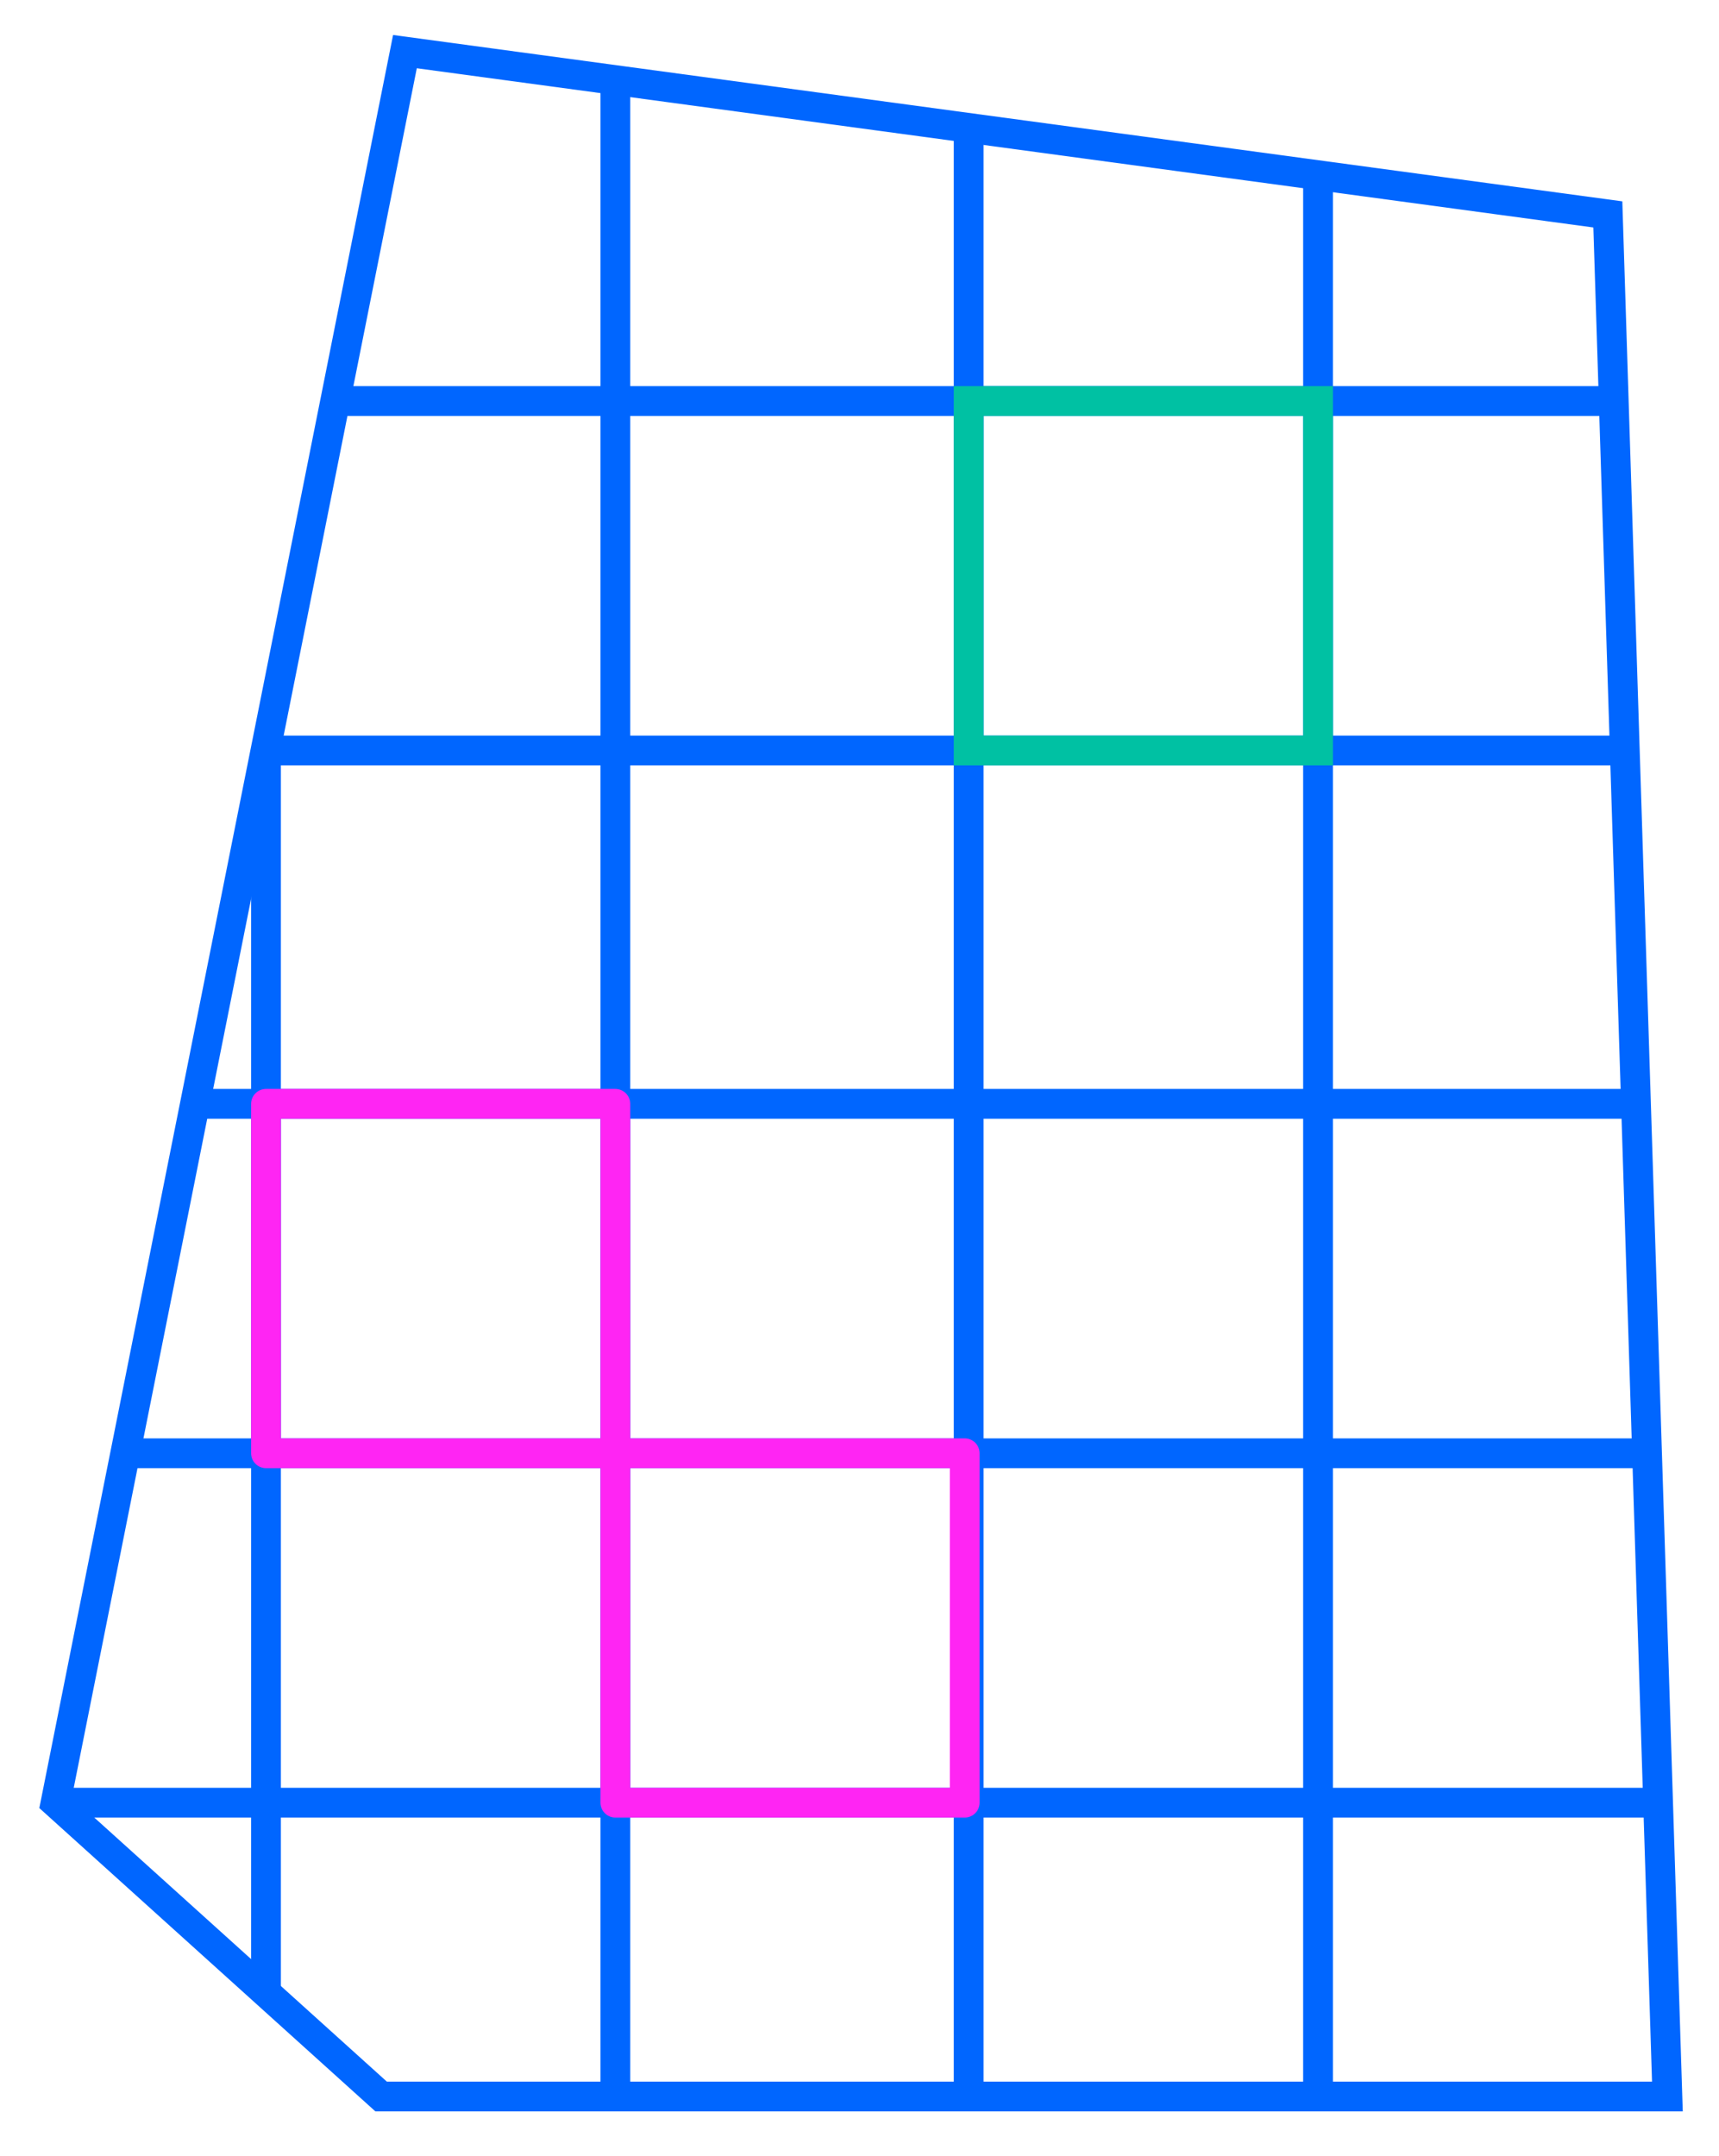 <?xml version="1.0" encoding="utf-8"?>
<!-- Generator: Adobe Illustrator 23.0.1, SVG Export Plug-In . SVG Version: 6.00 Build 0)  -->
<svg version="1.1" id="Layer_1" xmlns="http://www.w3.org/2000/svg" xmlns:xlink="http://www.w3.org/1999/xlink" x="0px" y="0px"
	 viewBox="0 0 43.3 54.3" style="enable-background:new 0 0 43.3 54.3;" xml:space="preserve">
<style type="text/css">
	.st0{fill-rule:evenodd;clip-rule:evenodd;fill:none;stroke:#00C1A3;stroke-width:0.75;stroke-miterlimit:10;}
	.st1{fill:#FFFFFF;stroke:#0066FF;stroke-width:0.75;stroke-linecap:round;stroke-linejoin:round;stroke-miterlimit:10;}
	.st2{fill:none;stroke:#0066FF;stroke-width:0.75;stroke-linecap:round;stroke-linejoin:round;stroke-miterlimit:10;}
	.st3{fill:#FFFFFF;stroke:#0066FF;stroke-width:0.75;stroke-miterlimit:10;}
	.st4{fill:none;stroke:#0066FF;stroke-width:0.75;stroke-miterlimit:10;}
	.st5{fill:none;stroke:#00C1A3;stroke-width:0.75;stroke-miterlimit:10;}
	.st6{fill:none;stroke:#FF25F3;stroke-width:0.75;stroke-miterlimit:10;}
	.st7{fill:none;stroke:#FF25F3;stroke-width:0.75;stroke-linecap:round;stroke-linejoin:round;stroke-miterlimit:10;}
	.st8{fill-rule:evenodd;clip-rule:evenodd;fill:none;stroke:#0066FF;stroke-width:0.75;stroke-miterlimit:10;}
	.st9{clip-path:url(#SVGID_2_);fill-rule:evenodd;clip-rule:evenodd;fill:#FFFFFF;}
	.st10{fill-rule:evenodd;clip-rule:evenodd;fill:#FCFDFF;}
	.st11{fill-rule:evenodd;clip-rule:evenodd;fill:#FFFFFF;}
	.st12{fill-rule:evenodd;clip-rule:evenodd;fill:#3D6A9D;}
	.st13{fill:#FFFFFF;}
	.st14{fill:#0066FF;}
	.st15{fill-rule:evenodd;clip-rule:evenodd;fill:#FFFFFF;stroke:#0066FF;stroke-width:0.75;stroke-miterlimit:10;}
	.st16{fill-rule:evenodd;clip-rule:evenodd;fill:#FFFFFF;stroke:#44E0A0;stroke-width:0.75;stroke-miterlimit:10;}
	.st17{fill-rule:evenodd;clip-rule:evenodd;fill:#FFFFFF;stroke:#FF25F3;stroke-width:0.75;stroke-miterlimit:10;}
	.st18{fill:none;stroke:#FFFFFF;stroke-width:2.877;stroke-miterlimit:10;}
	
		.st19{fill-rule:evenodd;clip-rule:evenodd;fill:none;stroke:#FF25F3;stroke-width:0.75;stroke-linecap:round;stroke-linejoin:round;stroke-miterlimit:10;}
	.st20{fill-rule:evenodd;clip-rule:evenodd;fill:#FFFFFF;stroke:#FFFFFF;stroke-width:0.719;stroke-miterlimit:10;}
	.st21{fill:none;stroke:#FFFFFF;stroke-width:0.719;stroke-miterlimit:10;}
	.st22{fill:none;stroke:#44E0A0;stroke-width:0.75;stroke-linecap:round;stroke-linejoin:round;stroke-miterlimit:10;}
	.st23{fill-rule:evenodd;clip-rule:evenodd;fill:#FFFFFF;stroke:#00C1A3;stroke-width:0.75;stroke-miterlimit:10;}
	.st24{fill:none;stroke:#0066FF;stroke-width:0.75;stroke-linecap:round;stroke-miterlimit:10;}
	.st25{fill:#FFFFFF;stroke:#00C1A3;stroke-width:0.75;stroke-miterlimit:10;}
	.st26{clip-path:url(#SVGID_4_);}
	
		.st27{fill-rule:evenodd;clip-rule:evenodd;fill:none;stroke:#0066FF;stroke-width:0.75;stroke-linecap:round;stroke-miterlimit:10;}
	.st28{fill-rule:evenodd;clip-rule:evenodd;fill:none;stroke:#FF25F3;stroke-width:0.75;stroke-miterlimit:10;}
	.st29{fill:#FFFFFF;stroke:#FF25F3;stroke-width:0.75;stroke-miterlimit:10;}
	.st30{fill:#FFFFFF;stroke:#FF25F3;stroke-width:0.75;stroke-linecap:round;stroke-linejoin:round;stroke-miterlimit:10;}
	.st31{fill:none;stroke:#00FA9B;stroke-width:0.75;stroke-miterlimit:10;}
	.st32{fill:#87D73F;}
	.st33{fill:#3DED98;}
</style>
<g>
	<defs>
		<polygon id="SVGID_3_" points="40.5,5.4 10.2,1.3 1.4,45.4 9.6,52.8 42,52.8 		"/>
	</defs>
	<clipPath id="SVGID_2_">
		<use xlink:href="#SVGID_3_"  style="overflow:visible;"/>
	</clipPath>
	<g style="clip-path:url(#SVGID_2_);">
		<rect x="-2.2" y="1.3" class="st4" width="53" height="53"/>
		<line class="st4" x1="-2.2" y1="45.4" x2="50.9" y2="45.4"/>
		<line class="st4" x1="-2.2" y1="36.6" x2="50.9" y2="36.6"/>
		<line class="st4" x1="-2.2" y1="27.8" x2="50.9" y2="27.8"/>
		<line class="st4" x1="-2.2" y1="18.9" x2="50.9" y2="18.9"/>
		<line class="st4" x1="-2.2" y1="10.1" x2="50.9" y2="10.1"/>
		<line class="st4" x1="42" y1="1.3" x2="42" y2="54.3"/>
		<line class="st4" x1="33.2" y1="1.3" x2="33.2" y2="54.3"/>
		<line class="st4" x1="24.4" y1="1.3" x2="24.4" y2="54.3"/>
		<line class="st4" x1="15.5" y1="1.3" x2="15.5" y2="54.3"/>
		<line class="st4" x1="6.7" y1="1.3" x2="6.7" y2="54.3"/>
	</g>
</g>
<polygon class="st4" points="40.5,5.4 10.2,1.3 1.4,45.4 9.6,52.8 42,52.8 "/>
<rect x="6.7" y="27.8" class="st7" width="8.8" height="8.8"/>
<rect x="15.5" y="36.6" class="st7" width="8.8" height="8.8"/>
<rect x="24.4" y="10.1" class="st5" width="8.8" height="8.8"/>
</svg>
